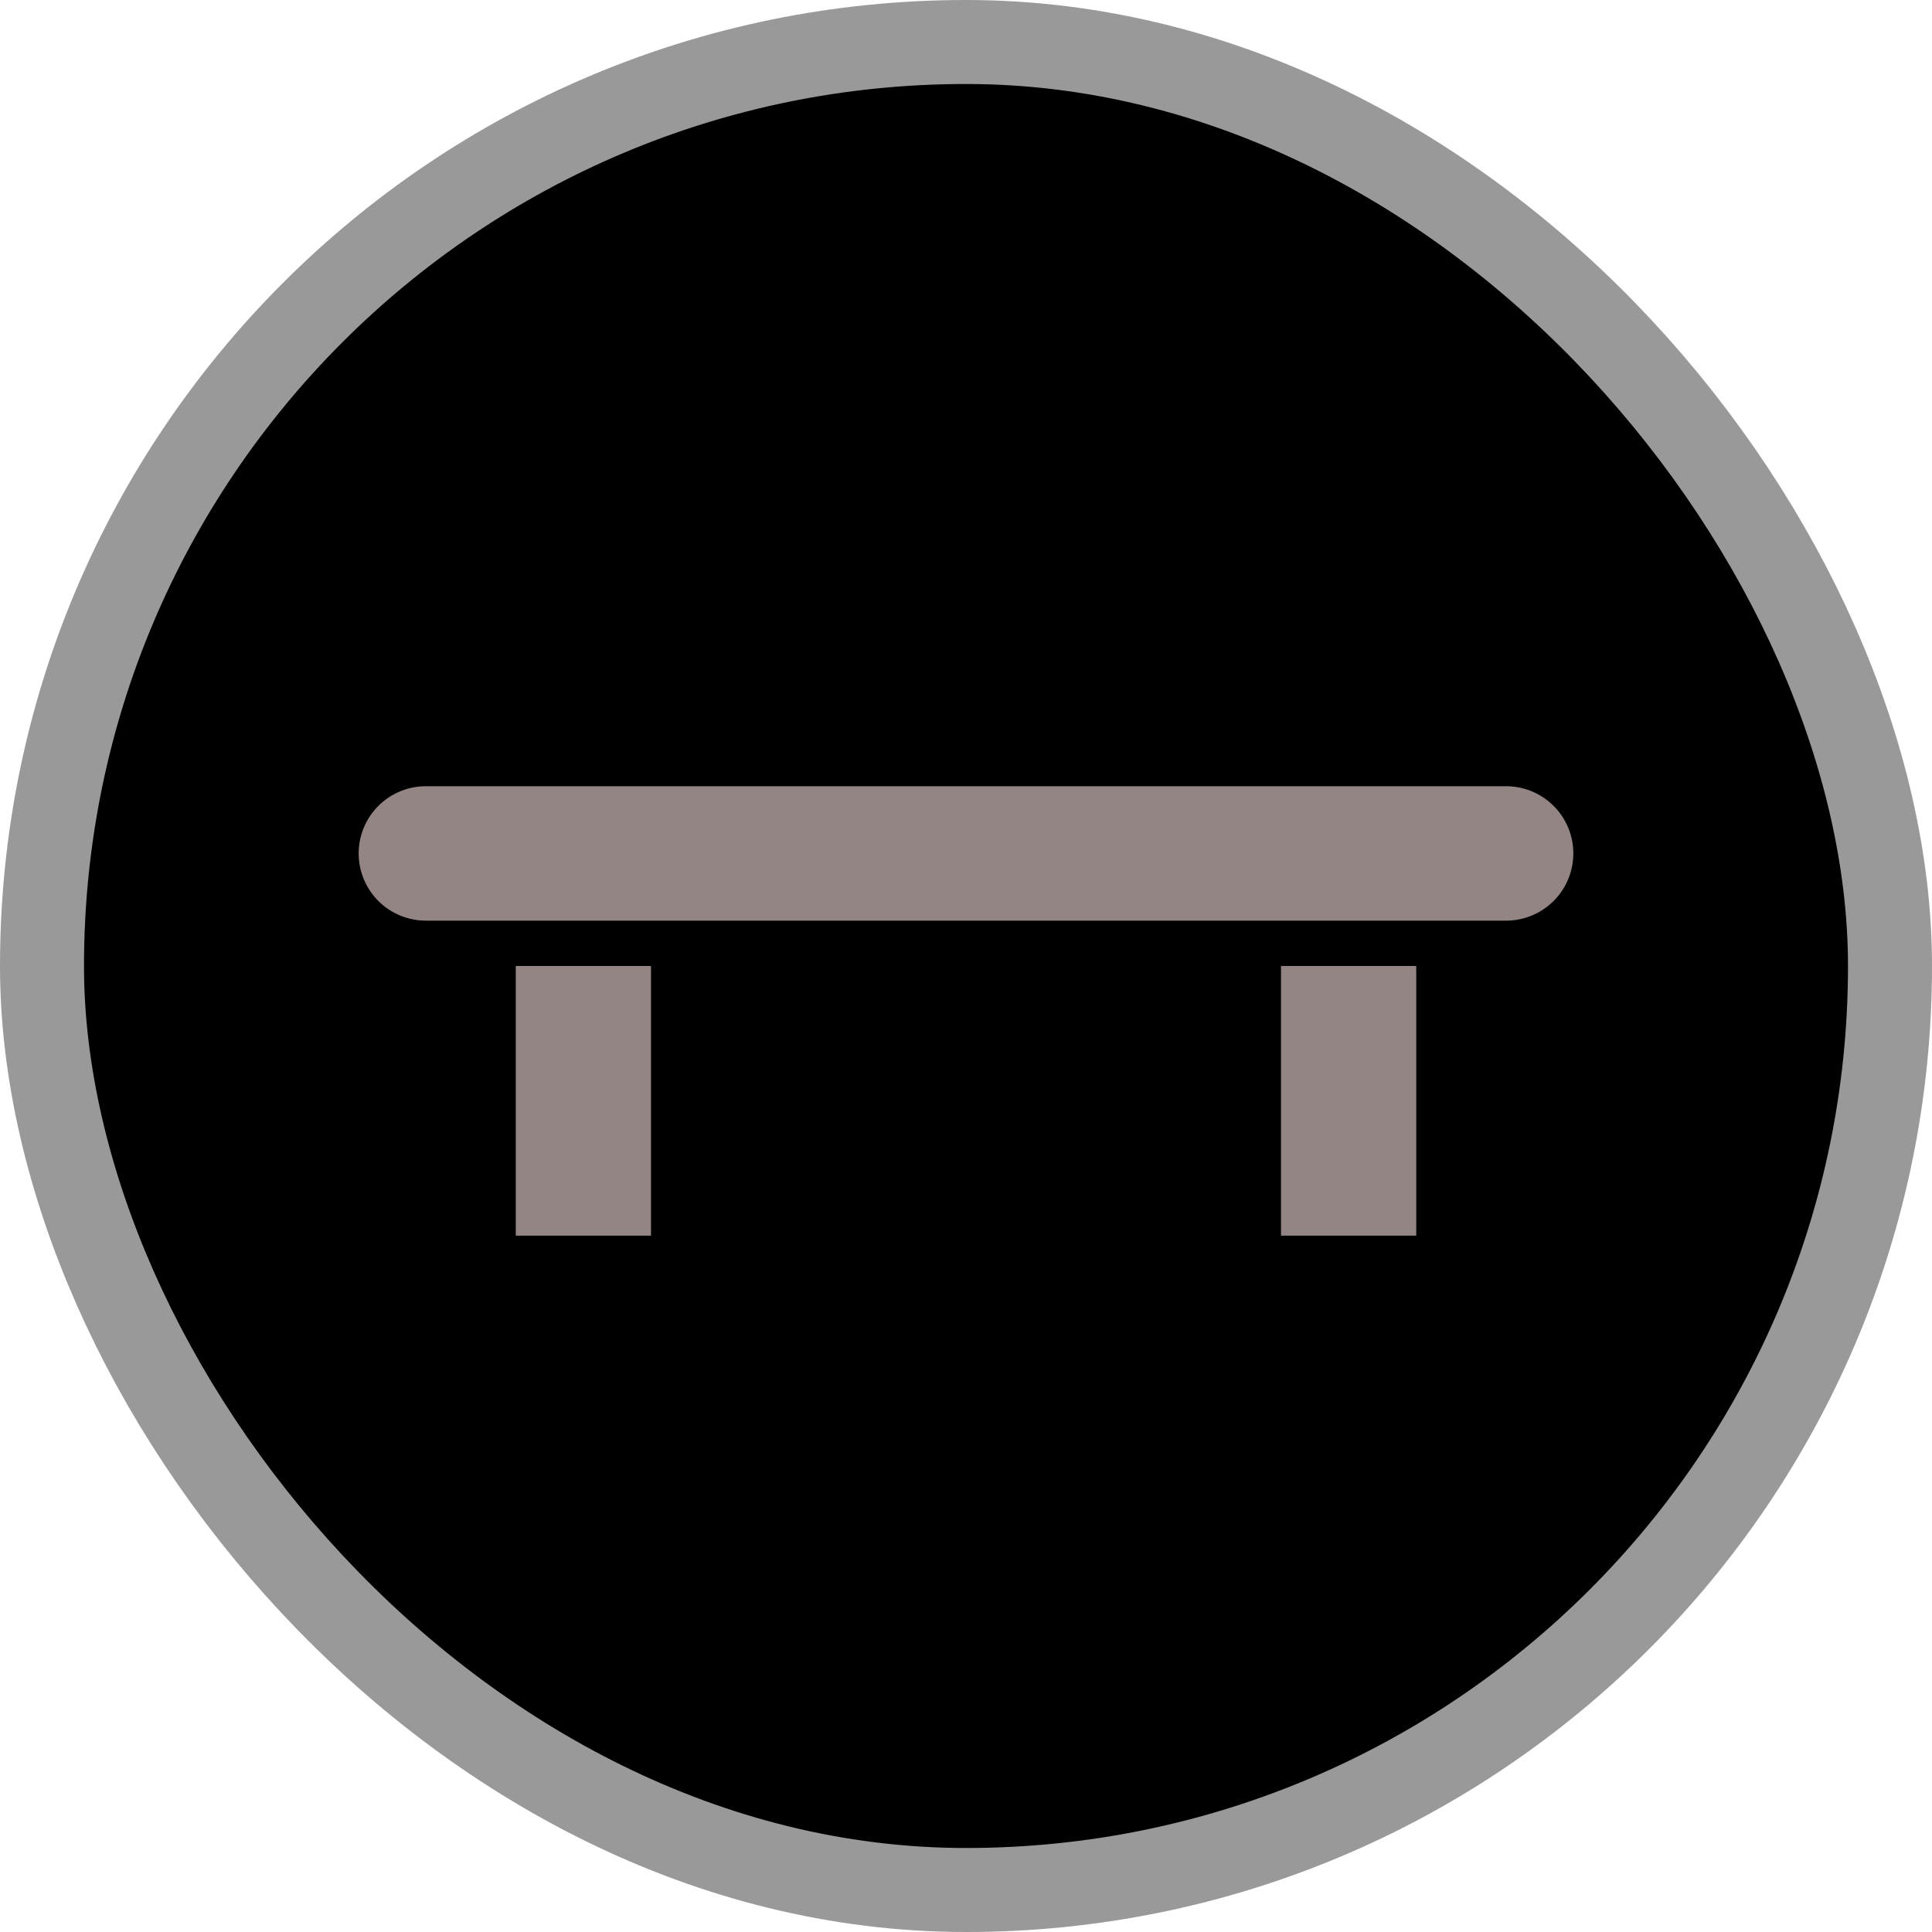 <svg xmlns="http://www.w3.org/2000/svg" viewBox="0 0 23 23" height="23" width="23"><title>bench_15.svg</title><rect fill="none" x="0" y="0" width="23" height="23"></rect><rect x="1" y="1" rx="10.5" ry="10.5" width="21" height="21" stroke="#999999" style="stroke-linejoin:round;stroke-miterlimit:4;" fill="#999999" stroke-width="2"></rect><rect x="1" y="1" width="21" height="21" rx="10.5" ry="10.5" fill="#000000"></rect><path fill="#948585" transform="translate(4 4)" d="M1.07,5.36a.8.8,0,1,0,0,1.6H13.93a.8.8,0,1,0,0-1.6ZM2.14,7.5v3.21H3.75V7.5Zm9.11,0v3.21h1.61V7.5Z"></path></svg>
